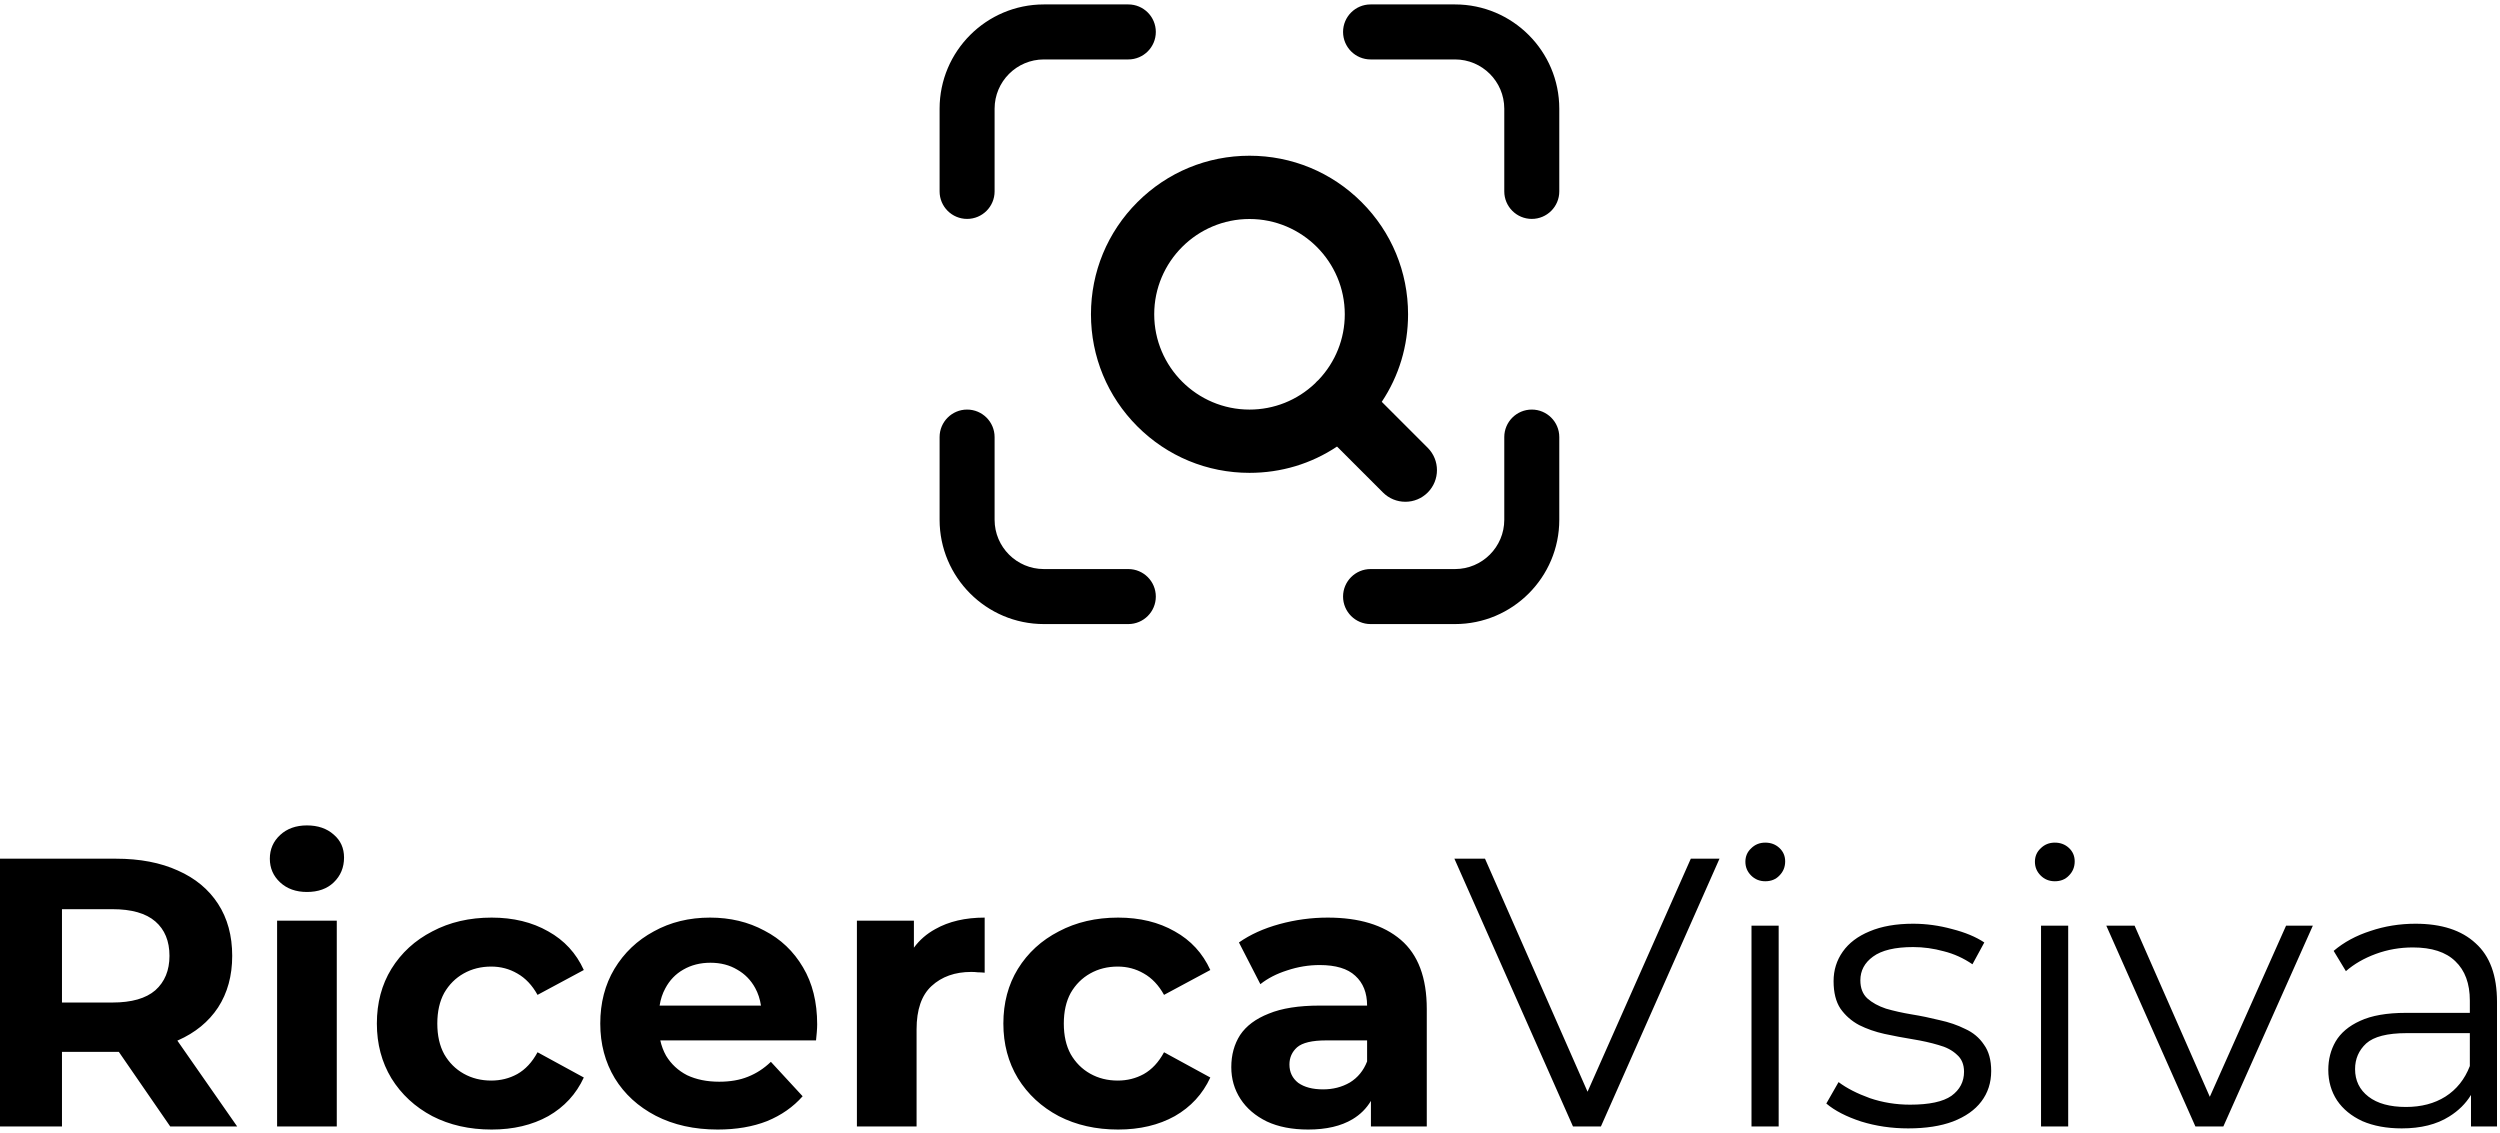 <svg width="298" height="135" viewBox="0 0 298 135" fill="none" xmlns="http://www.w3.org/2000/svg">
<path fill-rule="evenodd" clip-rule="evenodd" d="M115.278 26.094C117.088 26.094 118.556 24.626 118.556 22.816V12.956C118.556 9.719 121.19 7.085 124.427 7.085H134.496C136.306 7.085 137.774 5.617 137.774 3.807C137.774 1.997 136.306 0.528 134.496 0.528H124.427C117.574 0.528 112 6.103 112 12.956V22.816C112 24.626 113.468 26.094 115.278 26.094ZM163.371 0.528H173.44C180.292 0.528 185.867 6.103 185.867 12.956V22.816C185.867 24.626 184.399 26.094 182.589 26.094C180.779 26.094 179.31 24.626 179.31 22.816V12.956C179.31 9.719 176.677 7.085 173.44 7.085H163.371C161.561 7.085 160.093 5.617 160.093 3.807C160.093 1.997 161.561 0.528 163.371 0.528ZM179.31 52.099C179.31 50.289 180.779 48.821 182.589 48.821C184.399 48.821 185.867 50.289 185.867 52.099V61.961C185.867 68.814 180.292 74.389 173.44 74.389H163.371C161.561 74.389 160.093 72.92 160.093 71.11C160.093 69.3 161.561 67.832 163.371 67.832H173.44C176.677 67.832 179.31 65.198 179.31 61.961V52.099ZM124.427 67.832H134.496C136.306 67.832 137.774 69.3 137.774 71.11C137.774 72.92 136.306 74.389 134.496 74.389H124.427C117.574 74.389 112 68.814 112 61.961V52.099C112 50.288 113.468 48.821 115.278 48.821C117.088 48.821 118.556 50.289 118.556 52.099V61.961C118.556 65.198 121.19 67.832 124.427 67.832ZM167.516 59.812C168.524 59.812 169.471 59.42 170.183 58.708C171.653 57.238 171.653 54.846 170.183 53.376L164.706 47.898C166.762 44.812 167.841 41.231 167.841 37.464C167.841 32.415 165.876 27.668 162.306 24.098C158.737 20.528 153.99 18.563 148.942 18.563C143.893 18.563 139.147 20.528 135.577 24.098C132.008 27.668 130.043 32.415 130.043 37.464C130.043 42.512 132.008 47.259 135.577 50.829C139.147 54.399 143.893 56.364 148.942 56.364C152.71 56.364 156.29 55.285 159.374 53.229L164.851 58.706C165.563 59.419 166.51 59.811 167.518 59.811L167.516 59.812ZM157.173 45.28C157.098 45.344 157.026 45.411 156.958 45.478C156.889 45.547 156.822 45.62 156.756 45.696C154.634 47.714 151.862 48.822 148.94 48.822C142.677 48.822 137.583 43.726 137.583 37.464C137.583 31.201 142.678 26.105 148.94 26.105C155.203 26.105 160.298 31.201 160.298 37.464C160.298 40.385 159.188 43.157 157.173 45.28ZM33.03 134.276V109.743H40.144V134.276H33.03ZM36.587 106.323C35.28 106.323 34.216 105.943 33.395 105.183C32.574 104.423 32.164 103.481 32.164 102.356C32.164 101.231 32.574 100.289 33.395 99.529C34.216 98.769 35.28 98.389 36.587 98.389C37.894 98.389 38.958 98.754 39.779 99.483C40.6 100.182 41.01 101.094 41.01 102.219C41.01 103.405 40.6 104.393 39.779 105.183C38.989 105.943 37.925 106.323 36.587 106.323ZM208.779 110.336V134.276H212.017V110.336H208.779ZM208.734 104.362C209.19 104.818 209.752 105.046 210.421 105.046C211.12 105.046 211.683 104.818 212.108 104.362C212.564 103.906 212.792 103.344 212.792 102.675C212.792 102.037 212.564 101.505 212.108 101.079C211.652 100.653 211.09 100.441 210.421 100.441C209.752 100.441 209.19 100.669 208.734 101.125C208.278 101.55 208.05 102.082 208.05 102.721C208.05 103.359 208.278 103.906 208.734 104.362ZM243.291 110.336V134.276H246.529V110.336H243.291ZM243.246 104.362C243.702 104.818 244.264 105.046 244.933 105.046C245.632 105.046 246.194 104.818 246.62 104.362C247.076 103.906 247.304 103.344 247.304 102.675C247.304 102.037 247.076 101.505 246.62 101.079C246.164 100.653 245.602 100.441 244.933 100.441C244.264 100.441 243.702 100.669 243.246 101.125C242.79 101.55 242.562 102.082 242.562 102.721C242.562 103.359 242.79 103.906 243.246 104.362ZM294.542 134.276V130.517C293.918 131.545 293.052 132.403 291.943 133.09C290.453 134.033 288.568 134.504 286.288 134.504C284.495 134.504 282.929 134.215 281.592 133.638C280.284 133.03 279.281 132.209 278.582 131.175C277.883 130.111 277.533 128.895 277.533 127.527C277.533 126.281 277.822 125.156 278.4 124.153C279.008 123.119 279.98 122.298 281.318 121.69C282.686 121.052 284.51 120.733 286.79 120.733H294.405V119.274C294.405 117.237 293.828 115.671 292.672 114.577C291.548 113.482 289.86 112.935 287.611 112.935C286.06 112.935 284.586 113.194 283.188 113.71C281.789 114.227 280.604 114.911 279.631 115.762L278.172 113.346C279.388 112.312 280.847 111.522 282.549 110.974C284.252 110.397 286.045 110.108 287.93 110.108C291.031 110.108 293.417 110.883 295.089 112.434C296.792 113.954 297.643 116.279 297.643 119.41V134.276H294.542ZM294.405 123.15V127.071C293.797 128.652 292.824 129.868 291.487 130.719C290.18 131.54 288.614 131.95 286.79 131.95C284.875 131.95 283.385 131.54 282.321 130.719C281.257 129.898 280.725 128.804 280.725 127.436C280.725 126.22 281.166 125.202 282.048 124.381C282.96 123.56 284.571 123.15 286.881 123.15H294.405ZM261.693 134.276L251.069 110.336H254.443L263.409 130.74L272.501 110.336H275.693L265.022 134.276H261.693ZM227.455 134.504C225.479 134.504 223.61 134.23 221.846 133.683C220.083 133.106 218.7 132.391 217.697 131.54L219.156 128.986C220.129 129.716 221.375 130.354 222.895 130.902C224.415 131.418 226.011 131.677 227.683 131.677C229.963 131.677 231.605 131.327 232.608 130.628C233.611 129.898 234.113 128.941 234.113 127.755C234.113 126.874 233.824 126.19 233.246 125.703C232.699 125.186 231.97 124.806 231.058 124.563C230.146 124.29 229.127 124.062 228.002 123.879C226.878 123.697 225.753 123.484 224.628 123.241C223.534 122.998 222.53 122.648 221.618 122.192C220.706 121.706 219.962 121.052 219.384 120.231C218.837 119.41 218.563 118.316 218.563 116.948C218.563 115.641 218.928 114.47 219.658 113.437C220.387 112.403 221.451 111.598 222.85 111.02C224.278 110.412 226.011 110.108 228.048 110.108C229.598 110.108 231.149 110.321 232.699 110.746C234.25 111.142 235.526 111.674 236.53 112.342L235.116 114.942C234.052 114.212 232.912 113.695 231.696 113.391C230.48 113.057 229.264 112.89 228.048 112.89C225.89 112.89 224.294 113.27 223.26 114.03C222.257 114.759 221.755 115.702 221.755 116.857C221.755 117.769 222.029 118.483 222.576 119C223.154 119.517 223.898 119.927 224.81 120.231C225.753 120.505 226.771 120.733 227.866 120.915C228.99 121.098 230.1 121.326 231.194 121.599C232.319 121.842 233.338 122.192 234.25 122.648C235.192 123.074 235.937 123.697 236.484 124.518C237.062 125.308 237.35 126.357 237.35 127.664C237.35 129.062 236.955 130.278 236.165 131.312C235.405 132.315 234.28 133.106 232.79 133.683C231.331 134.23 229.553 134.504 227.455 134.504ZM187.5 134.276L173.364 102.356H177.012L189.236 130.134L201.544 102.356H204.964L190.828 134.276H187.5ZM163.414 131.227V134.276H170.072V120.277C170.072 116.537 169.038 113.786 166.971 112.023C164.904 110.26 162.001 109.378 158.261 109.378C156.316 109.378 154.401 109.637 152.516 110.153C150.631 110.67 149.02 111.4 147.682 112.342L150.236 117.313C151.117 116.613 152.181 116.066 153.428 115.671C154.705 115.245 155.997 115.033 157.304 115.033C159.219 115.033 160.633 115.458 161.545 116.309C162.487 117.161 162.958 118.346 162.958 119.866H157.304C154.811 119.866 152.789 120.185 151.239 120.824C149.689 121.432 148.549 122.283 147.819 123.377C147.12 124.472 146.77 125.749 146.77 127.208C146.77 128.606 147.135 129.868 147.865 130.993C148.594 132.117 149.643 133.014 151.011 133.683C152.379 134.322 154.021 134.641 155.936 134.641C158.094 134.641 159.857 134.23 161.225 133.409C162.149 132.855 162.879 132.128 163.414 131.227ZM162.958 126.524C162.533 127.618 161.849 128.454 160.906 129.032C159.964 129.579 158.9 129.853 157.714 129.853C156.468 129.853 155.48 129.594 154.75 129.077C154.051 128.53 153.701 127.801 153.701 126.889C153.701 126.068 154.005 125.384 154.613 124.837C155.252 124.289 156.407 124.016 158.079 124.016H162.958V126.524ZM133.281 134.641C130.636 134.641 128.28 134.109 126.213 133.045C124.146 131.95 122.519 130.445 121.334 128.53C120.178 126.615 119.601 124.441 119.601 122.009C119.601 119.547 120.178 117.373 121.334 115.489C122.519 113.573 124.146 112.084 126.213 111.02C128.28 109.925 130.636 109.378 133.281 109.378C135.865 109.378 138.114 109.925 140.03 111.02C141.945 112.084 143.358 113.619 144.27 115.625L138.753 118.589C138.114 117.434 137.309 116.583 136.336 116.036C135.394 115.489 134.36 115.215 133.235 115.215C132.019 115.215 130.925 115.489 129.952 116.036C128.979 116.583 128.204 117.358 127.626 118.361C127.079 119.365 126.806 120.581 126.806 122.009C126.806 123.438 127.079 124.654 127.626 125.657C128.204 126.661 128.979 127.436 129.952 127.983C130.925 128.53 132.019 128.804 133.235 128.804C134.36 128.804 135.394 128.546 136.336 128.029C137.309 127.481 138.114 126.615 138.753 125.429L144.27 128.439C143.358 130.415 141.945 131.95 140.03 133.045C138.114 134.109 135.865 134.641 133.281 134.641ZM102.143 109.743V134.276H109.256V122.693C109.256 120.353 109.849 118.635 111.035 117.541C112.251 116.416 113.832 115.854 115.777 115.854C116.051 115.854 116.309 115.869 116.552 115.899C116.796 115.899 117.069 115.914 117.373 115.945V109.378C115.063 109.378 113.102 109.834 111.491 110.746C110.459 111.311 109.608 112.05 108.937 112.964V109.743H102.143ZM85.551 134.641C82.754 134.641 80.291 134.094 78.163 132.999C76.066 131.905 74.439 130.415 73.284 128.53C72.129 126.615 71.552 124.441 71.552 122.009C71.552 119.547 72.114 117.373 73.239 115.489C74.394 113.573 75.96 112.084 77.936 111.02C79.912 109.925 82.146 109.378 84.639 109.378C87.04 109.378 89.199 109.895 91.114 110.929C93.059 111.932 94.595 113.391 95.719 115.306C96.844 117.191 97.407 119.456 97.407 122.101C97.407 122.374 97.391 122.693 97.361 123.058C97.331 123.393 97.3 123.712 97.27 124.016H78.708C78.851 124.669 79.08 125.277 79.395 125.84C80.003 126.843 80.839 127.618 81.903 128.165C82.997 128.682 84.274 128.941 85.733 128.941C87.04 128.941 88.18 128.743 89.153 128.348C90.156 127.953 91.068 127.36 91.889 126.569L95.674 130.673C94.549 131.95 93.135 132.938 91.433 133.637C89.731 134.306 87.77 134.641 85.551 134.641ZM78.626 119.866H90.707C90.592 119.093 90.362 118.394 90.019 117.769C89.503 116.826 88.788 116.097 87.876 115.58C86.964 115.033 85.9 114.759 84.684 114.759C83.468 114.759 82.389 115.033 81.447 115.58C80.535 116.097 79.82 116.841 79.303 117.814C78.97 118.422 78.744 119.106 78.626 119.866ZM51.534 133.045C53.601 134.109 55.957 134.641 58.602 134.641C61.186 134.641 63.435 134.109 65.351 133.045C67.266 131.95 68.68 130.415 69.591 128.439L64.074 125.429C63.435 126.615 62.63 127.481 61.657 128.029C60.715 128.546 59.681 128.804 58.556 128.804C57.34 128.804 56.246 128.53 55.273 127.983C54.3 127.436 53.525 126.661 52.947 125.657C52.4 124.654 52.127 123.438 52.127 122.009C52.127 120.581 52.4 119.365 52.947 118.361C53.525 117.358 54.3 116.583 55.273 116.036C56.246 115.489 57.34 115.215 58.556 115.215C59.681 115.215 60.715 115.489 61.657 116.036C62.63 116.583 63.435 117.434 64.074 118.589L69.591 115.625C68.68 113.619 67.266 112.084 65.351 111.02C63.435 109.925 61.186 109.378 58.602 109.378C55.957 109.378 53.601 109.925 51.534 111.02C49.467 112.084 47.84 113.573 46.655 115.489C45.499 117.373 44.922 119.547 44.922 122.009C44.922 124.441 45.499 126.615 46.655 128.53C47.84 130.445 49.467 131.95 51.534 133.045ZM0 102.356V134.276H7.387V125.384H13.817C13.933 125.384 14.049 125.383 14.164 125.382L20.292 134.276H28.272L21.141 124.043L21.204 124.016C23.271 123.104 24.867 121.797 25.992 120.094C27.117 118.361 27.679 116.309 27.679 113.938C27.679 111.537 27.117 109.469 25.992 107.737C24.867 106.004 23.271 104.681 21.204 103.769C19.137 102.827 16.674 102.356 13.817 102.356H0ZM7.387 119.501H13.406C15.686 119.501 17.389 119.015 18.514 118.042C19.638 117.039 20.201 115.671 20.201 113.938C20.201 112.175 19.638 110.807 18.514 109.834C17.389 108.861 15.686 108.375 13.406 108.375H7.387V119.501Z" fill="currentColor"/>
</svg>
